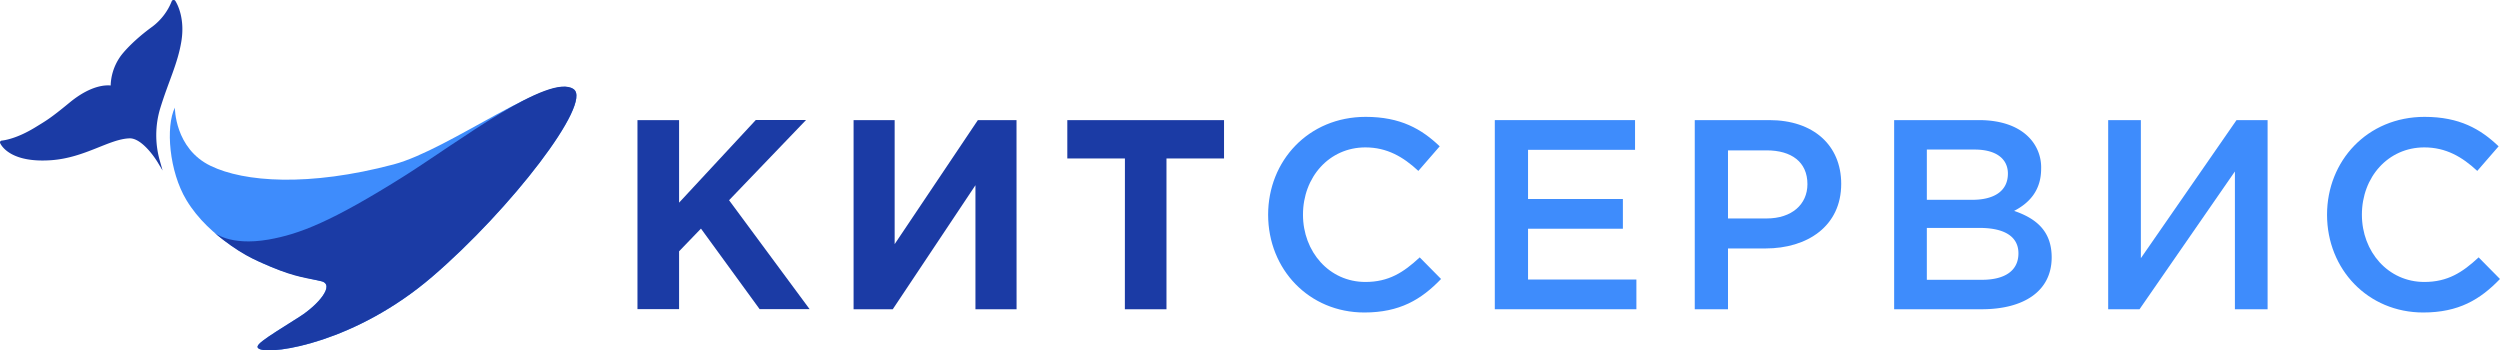 <svg xmlns="http://www.w3.org/2000/svg" viewBox="0 0 925.22 129.61"><title>kit-logo</title><g id="Слой_2" data-name="Слой 2"><g id="Слой_4" data-name="Слой 4"><path d="M235.92,44.45h15.4V75l28.4-30.6h18.6l-28.5,29.7,29.8,40.3h-18.5l-21.7-29.8-8.1,8.4v21.4h-15.4Z" fill="#1b3ba5"/><path d="M376.22,114.45H361V68.55l-30.6,45.9h-14.5v-70h15.2v45.9l30.8-45.9h14.3Z" fill="#1b3ba5"/><path d="M416.32,58.65H395V44.45h58v14.2h-21.3v55.8h-15.4Z" fill="#1b3ba5"/><path d="M469.32,79.45c0-19.9,14.9-36.2,36.1-36.2,12.9,0,20.7,4.5,27.4,10.9l-7.9,9.1c-5.6-5.2-11.6-8.7-19.6-8.7-13.4,0-23.1,11-23.1,24.9,0,13.7,9.7,24.9,23.1,24.9,8.6,0,14.1-3.5,20.1-9.1l7.9,8c-7.3,7.6-15.3,12.4-28.4,12.4C484.52,115.65,469.32,99.75,469.32,79.45Z" fill="#3e8cfc"/><path d="M553.21,44.45h51.9v11h-39.6v18.2h35.1v11h-35.1v18.8h40.1v11h-52.4Z" fill="#3e8cfc"/><path d="M627.21,44.45h27.6c16.3,0,26.6,9.3,26.6,23.6,0,15.7-12.6,23.9-28,23.9h-13.9v22.5h-12.3Zm26.6,36.4c9.3,0,15.1-5.2,15.1-12.7,0-8.2-5.9-12.5-15.1-12.5h-14.3v25.2Z" fill="#3e8cfc"/><path d="M701,44.45h31.4c8,0,14.3,2.2,18.3,6.2a15.82,15.82,0,0,1,4.7,11.8c0,8.4-4.8,12.9-10,15.6,8.2,2.8,13.9,7.5,13.9,17.2,0,12.5-10.3,19.2-25.9,19.2H701Zm28.9,29.5c7.9,0,13.2-3.1,13.2-9.7,0-5.5-4.4-8.9-12.3-8.9h-17.7v18.6Zm3.6,29.6c8.4,0,13.5-3.3,13.5-9.8,0-5.9-4.7-9.4-14.4-9.4h-19.5v19.2Z" fill="#3e8cfc"/><path d="M780.21,44.45h12.1v51.1l35.4-51.1h11.5v70h-12.1v-51l-35.3,51h-11.6Z" fill="#3e8cfc"/><path d="M861.21,79.45c0-19.9,14.9-36.2,36.1-36.2,12.9,0,20.7,4.5,27.4,10.9l-7.9,9.1c-5.6-5.2-11.6-8.7-19.6-8.7-13.4,0-23.1,11-23.1,24.9,0,13.7,9.7,24.9,23.1,24.9,8.6,0,14.1-3.5,20.1-9.1l7.9,8c-7.3,7.6-15.3,12.4-28.4,12.4C876.41,115.65,861.21,99.75,861.21,79.45Z" fill="#3e8cfc"/><path d="M212.29,33c7.09,5-23.21,44.45-52.41,69.48-28.17,24.15-58.73,28.8-63.7,26.75-2.72-1.12.56-3.09,14.68-12,6.95-4.4,13.22-11.87,8.09-13.14-4.69-1.16-9.13-1.62-18.59-5.3C93.79,96.15,77.57,88.29,69,74.06c-6.43-10.66-7.74-27.2-4.28-34.24,0,0-.12,15.14,13.25,21.57,12.38,6,36.25,7.8,67.7-.54C166.56,55.31,203.48,26.77,212.29,33Z" fill="#3e8cfc"/><path d="M58.67,59.63A35,35,0,0,1,58.8,40c3.08-10.05,6.52-16.63,7.84-24.86C67.93,7.09,65.35,2,64.47.61a.25.25,0,0,0-.44,0,22.32,22.32,0,0,1-7.29,9.61c-6.55,4.73-10.8,9.41-12.08,11.4A19.09,19.09,0,0,0,41.45,32a.19.19,0,0,1-.23.18C40,32,34.36,31.49,26,38.41c-7.19,5.92-8.64,6.66-12.78,9.2C6.44,51.74,1.8,52.42.68,52.53a.18.18,0,0,0-.16.26c.62,1.26,4.23,7,18.41,6C31.38,57.88,40.12,51,47.86,50.7,53.16,50.47,58.67,59.63,58.67,59.63Z" fill="#1b3ba5" stroke="#1b3ba5" stroke-miterlimit="10"/><path d="M212.29,33c7.09,5-23.21,44.45-52.41,69.48-28.17,24.15-58.73,28.8-63.7,26.75-2.72-1.12.56-3.09,14.68-12,6.95-4.4,13.22-11.87,8.09-13.14-4.69-1.16-9.27-1.32-18.59-5.3-6.57-2.8-11.4-4.65-21.3-12.86,0,0,5.78,5.24,20.27,2.74,11.42-2,23.27-6.53,50.46-23.63C169.45,52.59,203.48,26.77,212.29,33Z" fill="#1b3ba5"/></g></g></svg>
